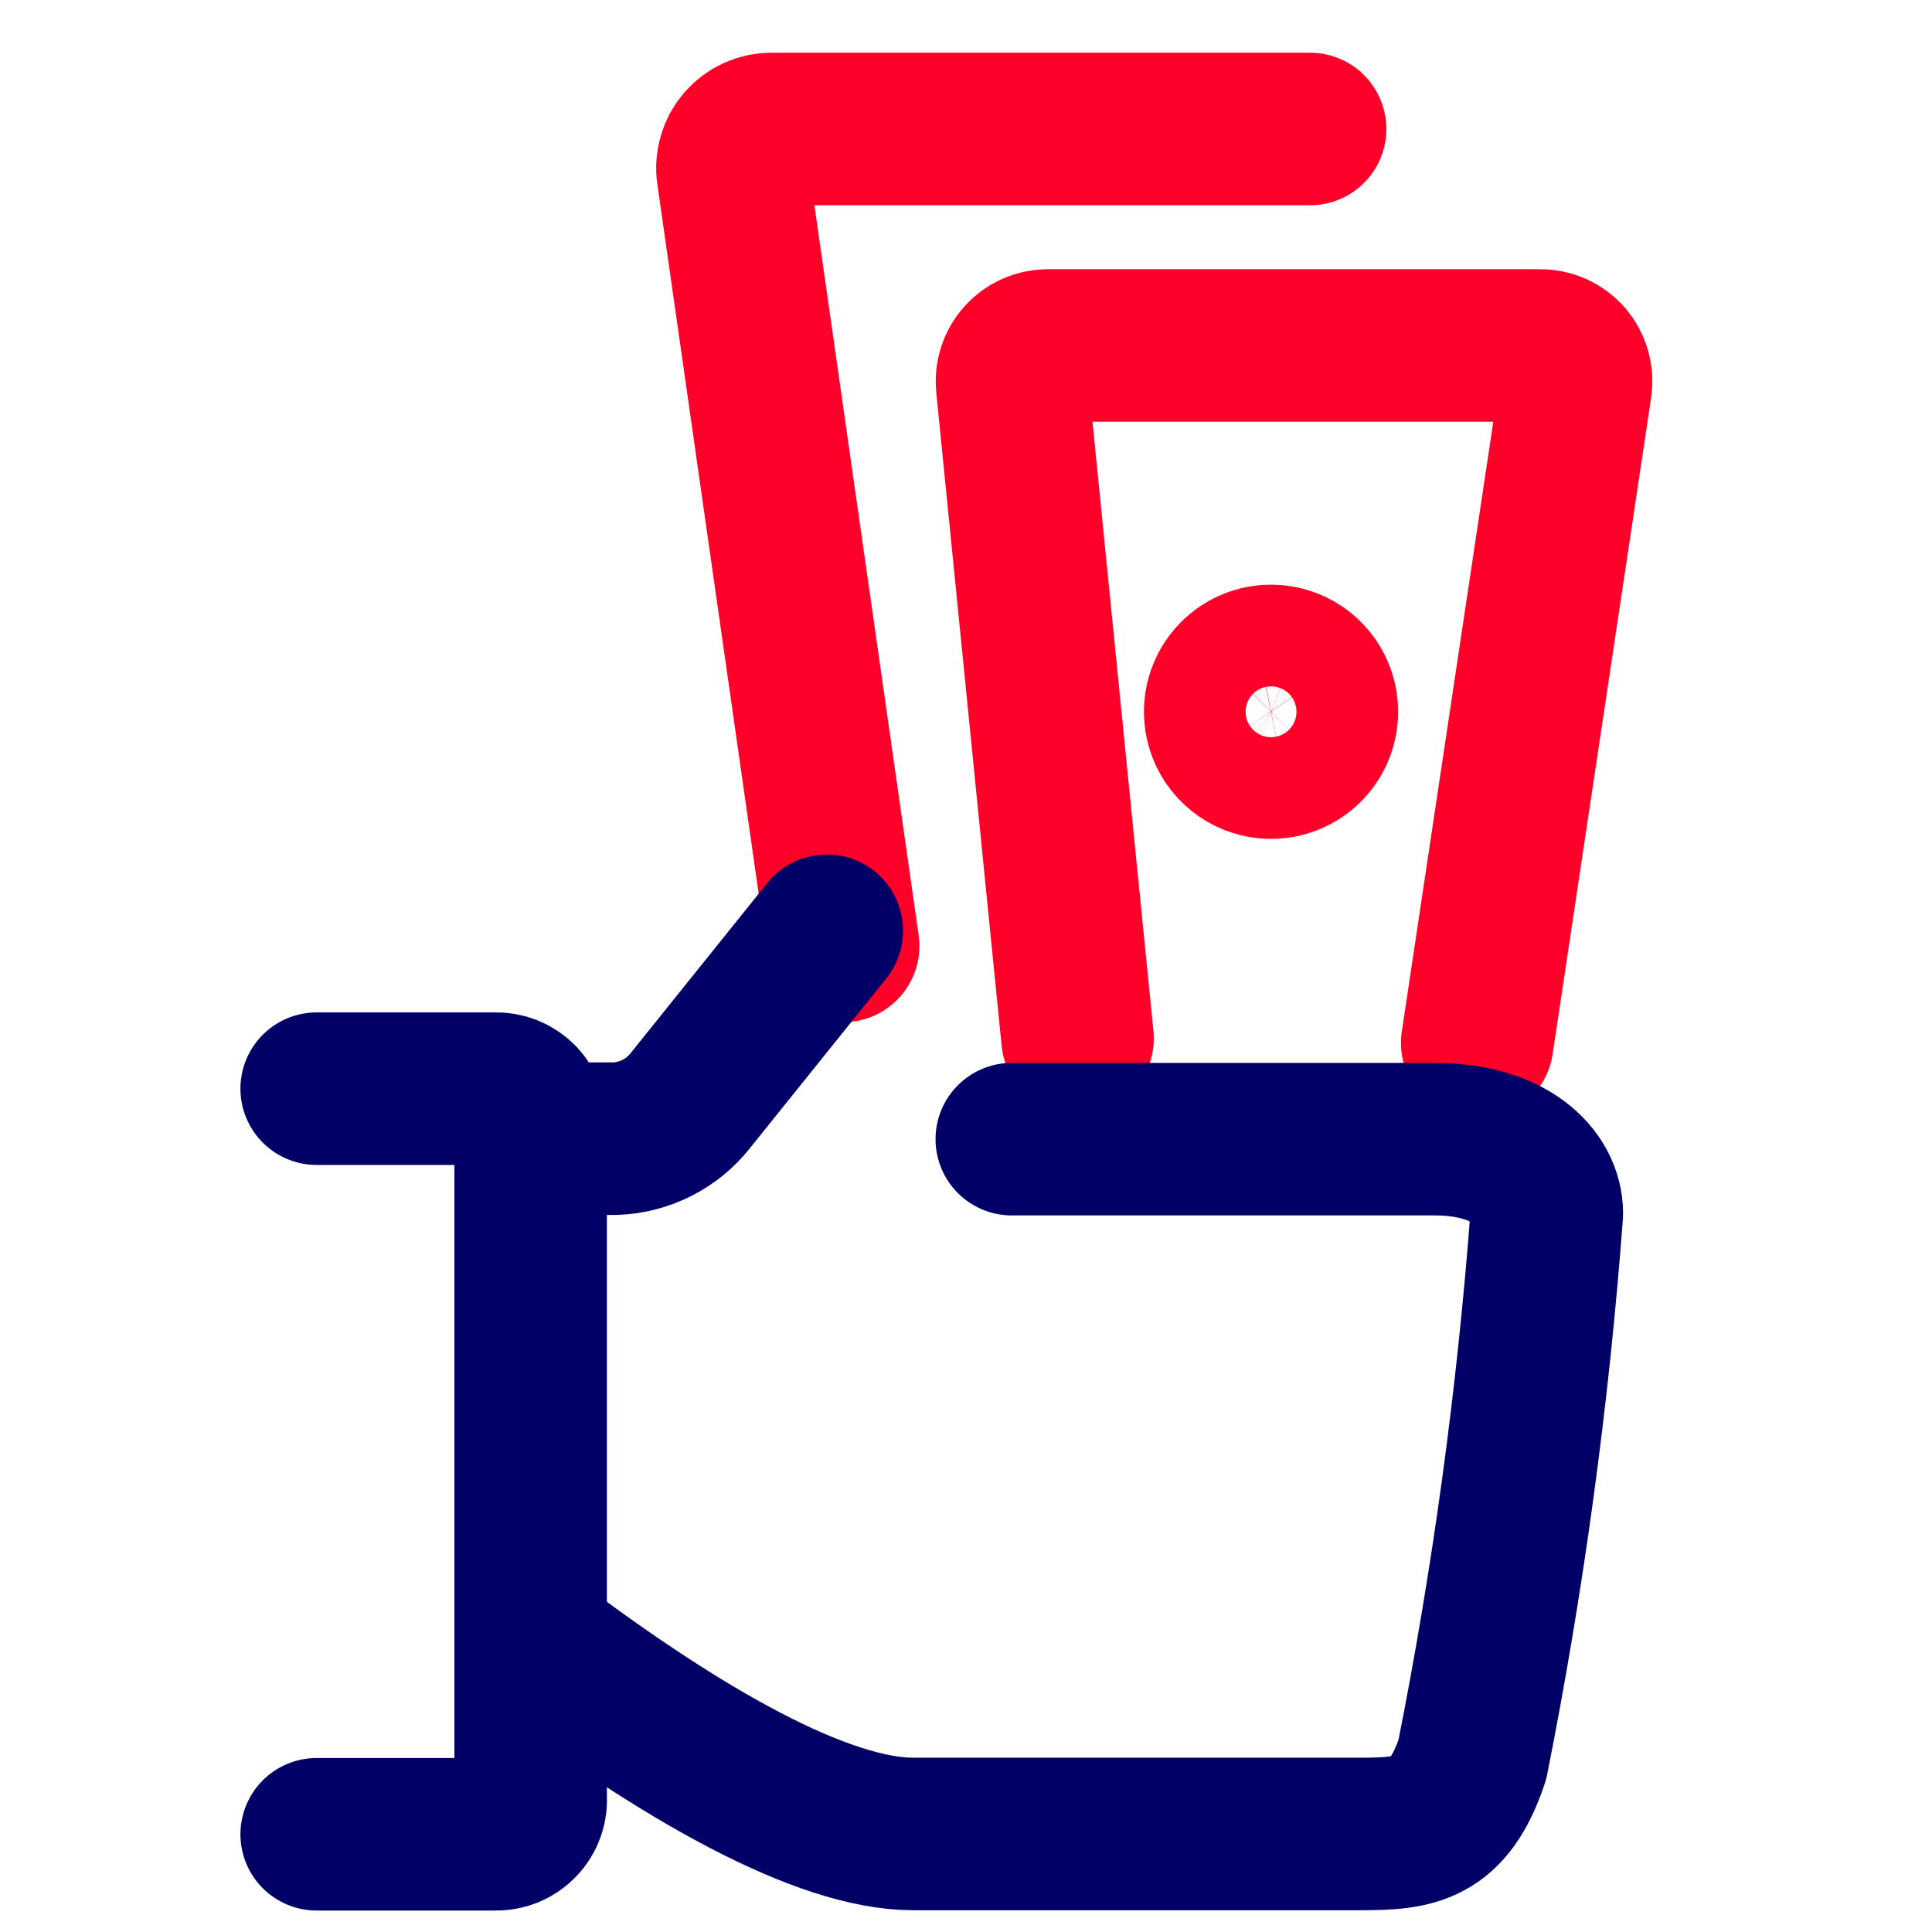 <svg width="38" height="38" viewBox="0 0 38 38" fill="none" xmlns="http://www.w3.org/2000/svg">
<g clip-path="url(#clip0_194_561)">
<path d="M16.584 18.606L14.414 3.411C14.398 3.302 14.407 3.191 14.438 3.086C14.469 2.981 14.522 2.884 14.594 2.801C14.666 2.718 14.755 2.652 14.854 2.606C14.954 2.561 15.062 2.537 15.172 2.537H25.768" stroke="#FF0028" stroke-width="3" stroke-linecap="round" stroke-linejoin="round"/>
<path d="M21.194 20.425L19.908 7.573C19.898 7.474 19.908 7.375 19.939 7.281C19.969 7.187 20.019 7.1 20.086 7.027C20.152 6.953 20.233 6.895 20.324 6.855C20.414 6.815 20.512 6.794 20.611 6.795H30.289C30.392 6.794 30.493 6.815 30.587 6.857C30.68 6.899 30.763 6.961 30.83 7.038C30.896 7.116 30.945 7.207 30.973 7.305C31.001 7.404 31.007 7.507 30.991 7.608L29.055 20.513" stroke="#FF0028" stroke-width="3" stroke-linecap="round" stroke-linejoin="round"/>
<path d="M25.012 13C25.209 13.002 25.401 13.063 25.563 13.173C25.726 13.284 25.852 13.44 25.926 13.622C26 13.804 26.019 14.004 25.98 14.197C25.942 14.39 25.847 14.566 25.708 14.706C25.569 14.845 25.393 14.94 25.2 14.98C25.007 15.019 24.808 15.001 24.625 14.927C24.443 14.853 24.287 14.727 24.175 14.565C24.064 14.403 24.003 14.212 24 14.015C23.998 13.882 24.023 13.749 24.073 13.625C24.123 13.501 24.197 13.389 24.292 13.294C24.386 13.199 24.499 13.124 24.622 13.074C24.746 13.023 24.879 12.998 25.012 13Z" stroke="#FF0028" stroke-width="3" stroke-linecap="round" stroke-linejoin="round"/>
<path d="M6.229 21.413H9.736C9.832 21.41 9.927 21.426 10.016 21.462C10.105 21.498 10.185 21.553 10.252 21.622C10.318 21.692 10.369 21.774 10.401 21.865C10.433 21.955 10.445 22.051 10.437 22.147V35.344C10.445 35.44 10.433 35.536 10.401 35.626C10.369 35.717 10.318 35.799 10.252 35.868C10.185 35.938 10.105 35.992 10.016 36.029C9.927 36.065 9.832 36.081 9.736 36.078H6.229" stroke="#000066" stroke-width="3" stroke-linecap="round" stroke-linejoin="round"/>
<path d="M16.262 18.306L13.566 21.662C13.389 21.882 13.167 22.062 12.914 22.188C12.661 22.315 12.384 22.386 12.102 22.396H10.44" stroke="#000066" stroke-width="3" stroke-linecap="round" stroke-linejoin="round"/>
<path d="M10.44 32.261C13.446 34.539 16.191 36.072 17.962 36.072H26.76C27.828 36.072 28.498 35.997 28.96 34.607C29.665 31.061 30.154 27.475 30.424 23.87C30.424 23.136 29.69 22.406 28.224 22.406H19.901" stroke="#000066" stroke-width="3" stroke-linecap="round" stroke-linejoin="round"/>
</g>
<defs>
<clipPath id="clip0_194_561">
<rect width="37.333" height="37.333" fill="white" transform="translate(0.334 0.333)"/>
</clipPath>
</defs>
</svg>

